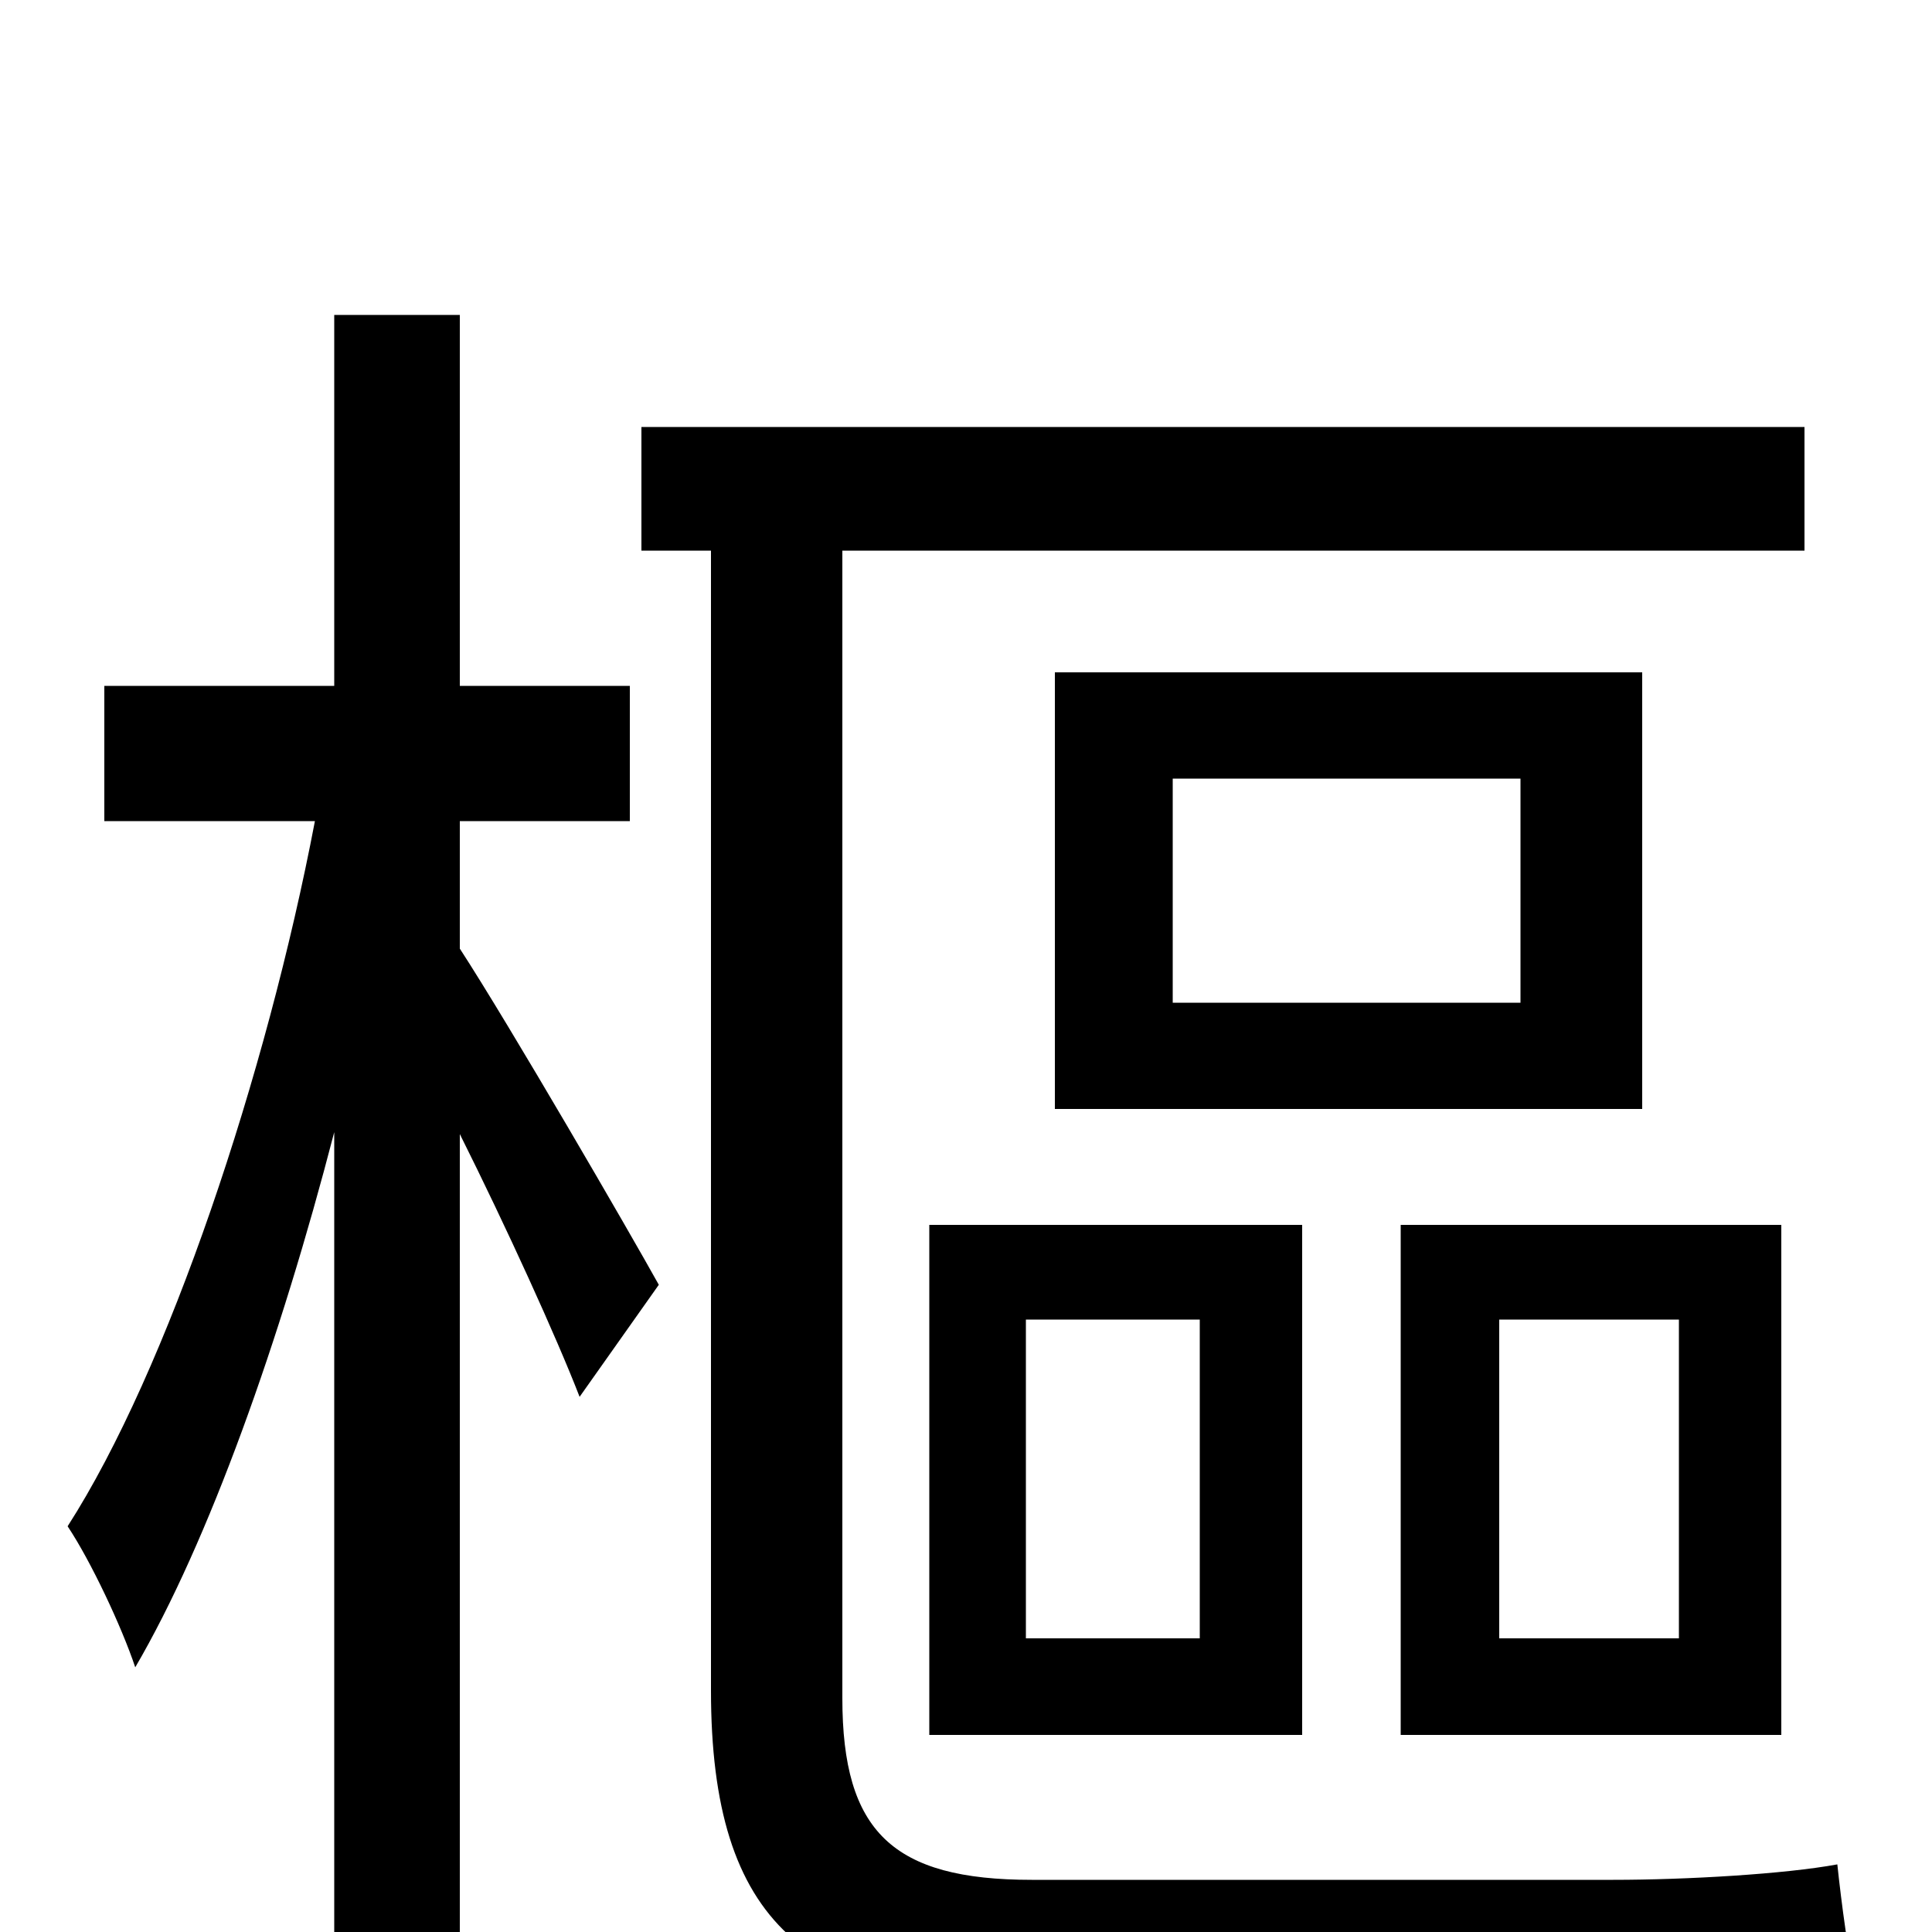 <svg xmlns="http://www.w3.org/2000/svg" viewBox="0 -1000 1000 1000">
	<path fill="#000000" d="M238 -575H326V-645H238V-837H173V-645H54V-575H163C138 -444 87 -291 35 -210C47 -192 63 -158 70 -137C108 -202 145 -306 173 -414V76H238V-413C262 -365 288 -308 300 -277L341 -335C326 -362 264 -469 238 -509ZM534 -27C462 -27 436 -52 436 -121V-715H934V-779H332V-715H368V-125C368 -4 418 37 538 37H833C888 37 940 35 961 30C957 15 953 -16 951 -35C924 -30 873 -27 835 -27ZM787 -481H607V-597H787ZM850 -652H546V-426H850ZM531 -317H621V-152H531ZM481 -102H674V-366H481ZM869 -152H776V-317H869ZM922 -366H725V-102H922Z"/>
</svg>
